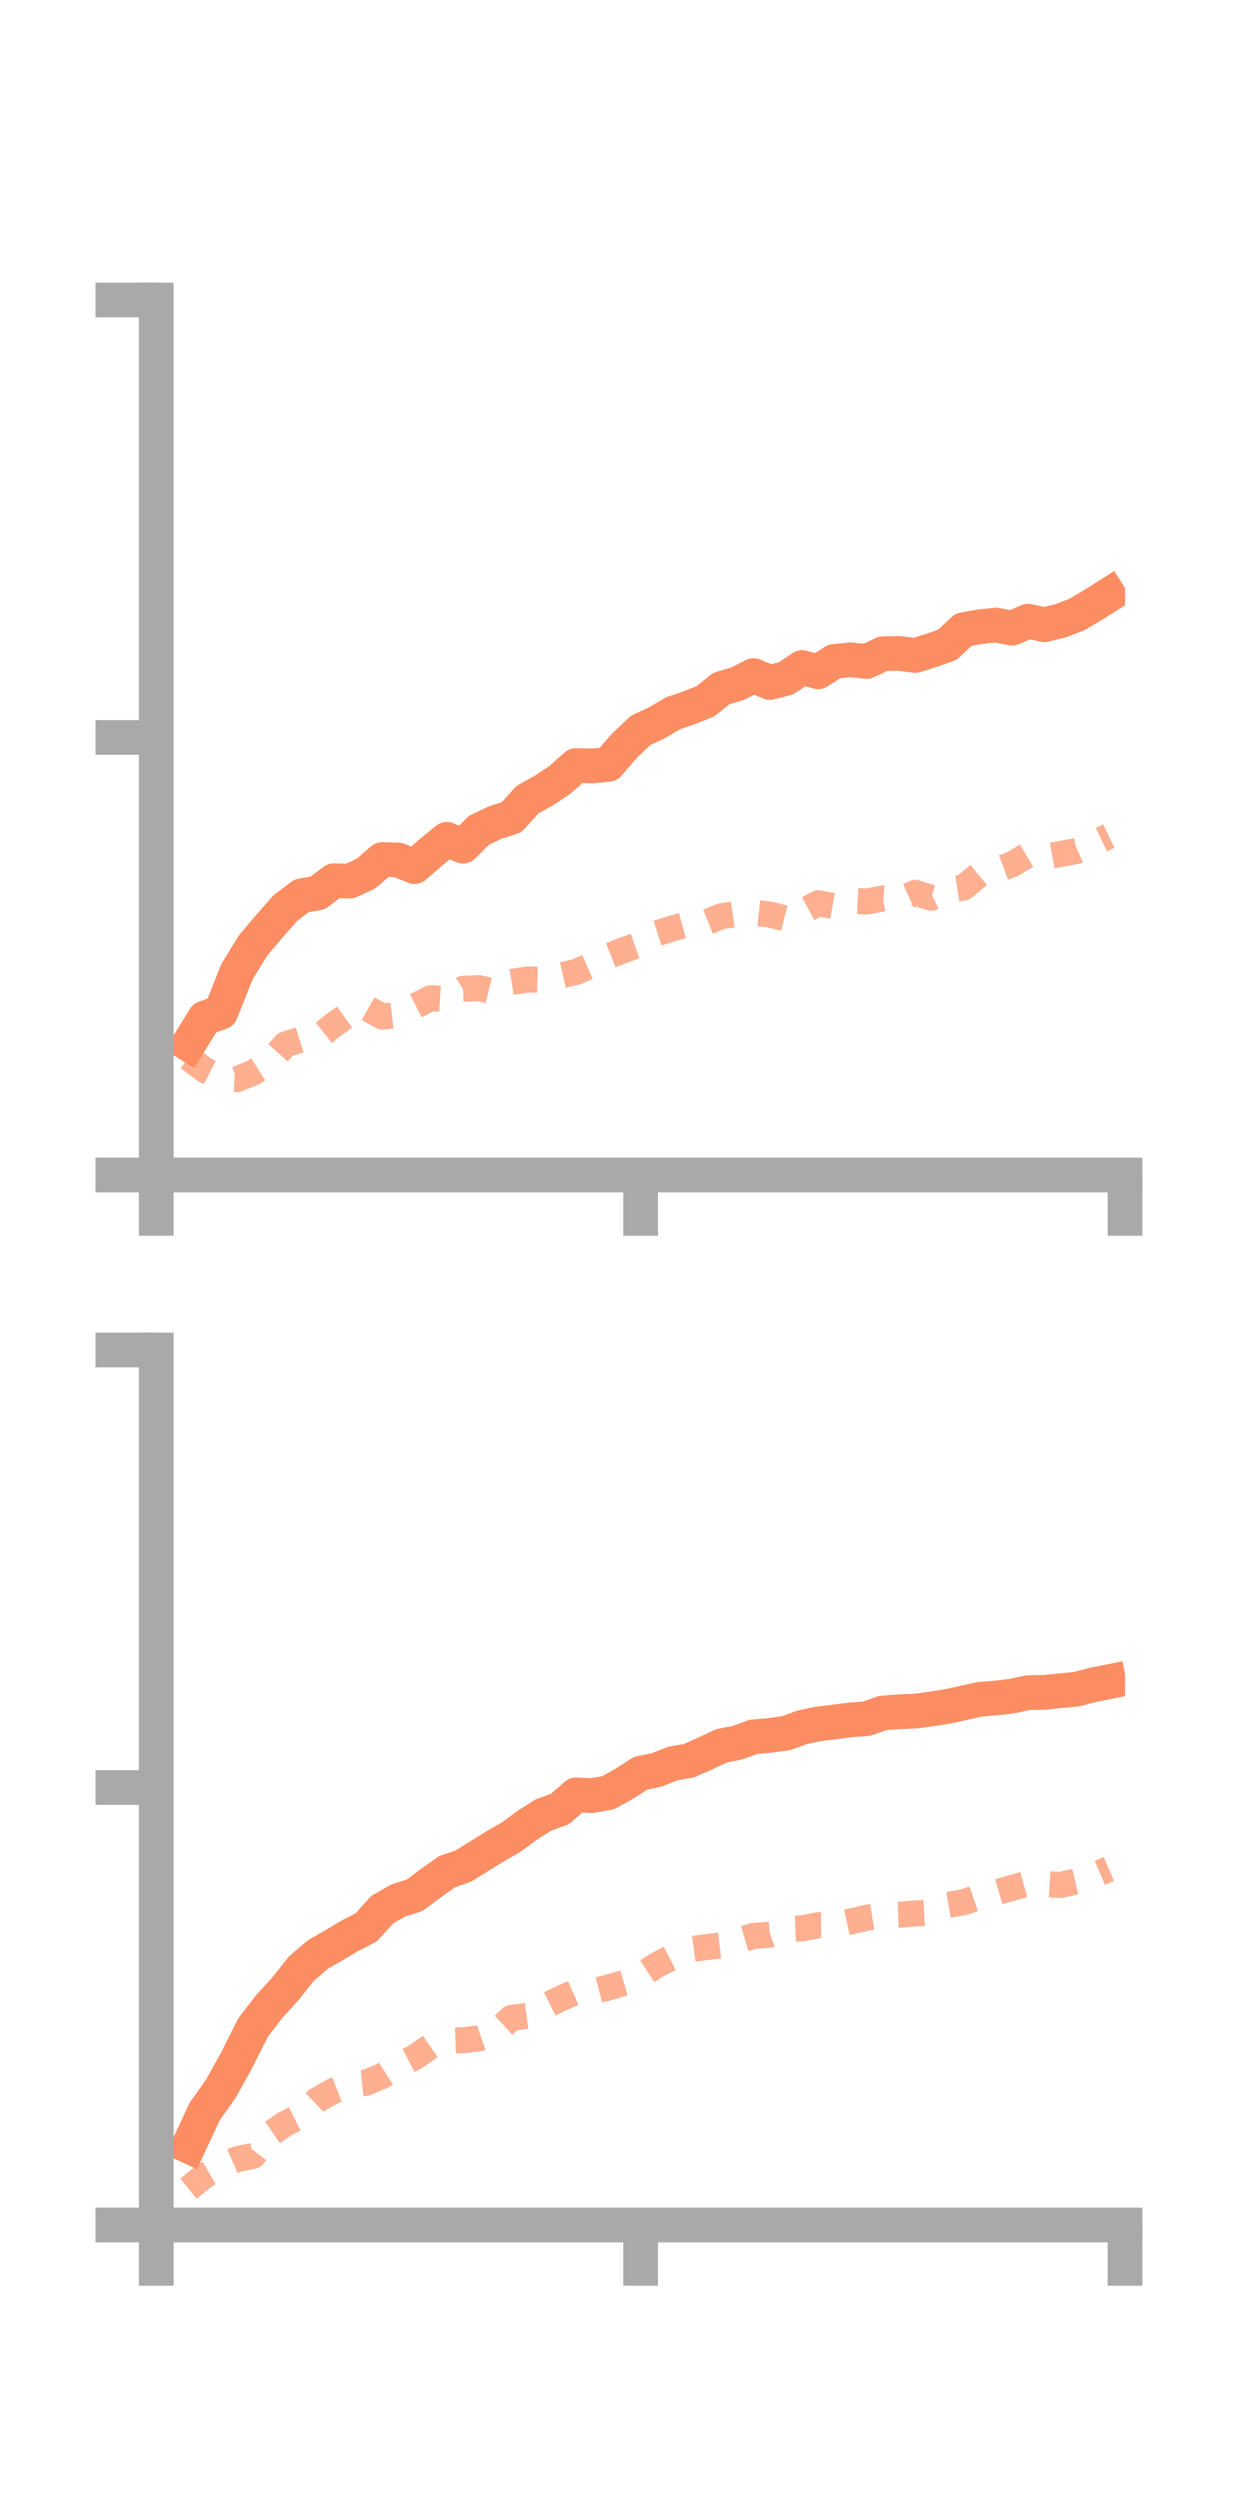 <?xml version="1.0" encoding="utf-8" standalone="no"?>
<!DOCTYPE svg PUBLIC "-//W3C//DTD SVG 1.1//EN"
  "http://www.w3.org/Graphics/SVG/1.1/DTD/svg11.dtd">
<!-- Created with matplotlib (https://matplotlib.org/) -->
<svg height="144pt" version="1.1" viewBox="0 0 72 144" width="72pt" xmlns="http://www.w3.org/2000/svg" xmlns:xlink="http://www.w3.org/1999/xlink">
 <defs>
  <style type="text/css">*{stroke-linecap:butt;stroke-linejoin:round;}</style>
 </defs>
 <g id="figure_1">
  <g id="patch_1">
   <path d="M 0 144 
L 72 144 
L 72 0 
L 0 0 
z
" style="fill:none;"/>
  </g>
  <g id="axes_1">
   <g id="patch_2">
    <path d="M 9 67.68 
L 64.8 67.68 
L 64.8 17.28 
L 9 17.28 
z
" style="fill:none;"/>
   </g>
   <g id="matplotlib.axis_1">
    <g id="xtick_1">
     <g id="line2d_1">
      <defs>
       <path d="M 0 0 
L 0 3.5 
" id="m7e5d5ac5e1" style="stroke:#a9a9a9;stroke-width:2;"/>
      </defs>
      <g>
       <use style="fill:#a9a9a9;stroke:#a9a9a9;stroke-width:2;" x="9" xlink:href="#m7e5d5ac5e1" y="67.68"/>
      </g>
     </g>
    </g>
    <g id="xtick_2">
     <g id="line2d_2">
      <g>
       <use style="fill:#a9a9a9;stroke:#a9a9a9;stroke-width:2;" x="36.9" xlink:href="#m7e5d5ac5e1" y="67.68"/>
      </g>
     </g>
    </g>
    <g id="xtick_3">
     <g id="line2d_3">
      <g>
       <use style="fill:#a9a9a9;stroke:#a9a9a9;stroke-width:2;" x="64.8" xlink:href="#m7e5d5ac5e1" y="67.68"/>
      </g>
     </g>
    </g>
   </g>
   <g id="matplotlib.axis_2">
    <g id="ytick_1">
     <g id="line2d_4">
      <defs>
       <path d="M 0 0 
L -3.5 0 
" id="mc2e89e92f1" style="stroke:#a9a9a9;stroke-width:2;"/>
      </defs>
      <g>
       <use style="fill:#a9a9a9;stroke:#a9a9a9;stroke-width:2;" x="9" xlink:href="#mc2e89e92f1" y="67.68"/>
      </g>
     </g>
    </g>
    <g id="ytick_2">
     <g id="line2d_5">
      <g>
       <use style="fill:#a9a9a9;stroke:#a9a9a9;stroke-width:2;" x="9" xlink:href="#mc2e89e92f1" y="42.48"/>
      </g>
     </g>
    </g>
    <g id="ytick_3">
     <g id="line2d_6">
      <g>
       <use style="fill:#a9a9a9;stroke:#a9a9a9;stroke-width:2;" x="9" xlink:href="#mc2e89e92f1" y="17.28"/>
      </g>
     </g>
    </g>
   </g>
   <g id="line2d_7">
    <path clip-path="url(#pd718ba6307)" d="M 10.86 60.144 
L 11.79 58.64 
L 12.72 58.308 
L 13.65 55.965 
L 14.58 54.458 
L 15.51 53.358 
L 16.44 52.302 
L 17.37 51.596 
L 18.3 51.435 
L 19.23 50.732 
L 20.16 50.749 
L 21.09 50.313 
L 22.02 49.508 
L 22.95 49.537 
L 23.88 49.917 
L 24.81 49.103 
L 25.74 48.343 
L 26.67 48.739 
L 27.6 47.815 
L 28.53 47.374 
L 29.46 47.082 
L 30.39 46.053 
L 31.32 45.538 
L 32.25 44.919 
L 33.18 44.092 
L 34.11 44.12 
L 35.04 44.029 
L 35.97 42.951 
L 36.9 42.07 
L 37.83 41.638 
L 38.76 41.087 
L 39.69 40.77 
L 40.62 40.4 
L 41.55 39.658 
L 42.48 39.383 
L 43.41 38.914 
L 44.34 39.313 
L 45.27 39.076 
L 46.2 38.45 
L 47.13 38.696 
L 48.06 38.095 
L 48.99 38.003 
L 49.92 38.103 
L 50.85 37.656 
L 51.78 37.635 
L 52.71 37.753 
L 53.64 37.468 
L 54.57 37.136 
L 55.5 36.268 
L 56.43 36.104 
L 57.36 36.001 
L 58.29 36.183 
L 59.22 35.78 
L 60.15 35.986 
L 61.08 35.759 
L 62.01 35.405 
L 62.94 34.859 
L 63.87 34.27 
" style="fill:none;stroke:#fc8d62;stroke-linecap:square;stroke-width:2;"/>
   </g>
   <g id="line2d_8">
    <path clip-path="url(#pd718ba6307)" d="M 10.86 60.925 
L 11.79 61.632 
L 12.72 62.106 
L 13.65 62.162 
L 14.58 61.786 
L 15.51 61.198 
L 16.44 60.16 
L 17.37 59.877 
L 18.3 59.773 
L 19.23 59.028 
L 20.16 58.365 
L 21.09 58.035 
L 22.02 58.559 
L 22.95 58.455 
L 23.88 57.972 
L 24.81 57.496 
L 25.74 57.556 
L 26.67 56.956 
L 27.6 56.917 
L 28.53 57.148 
L 29.46 56.563 
L 30.39 56.416 
L 31.32 56.446 
L 32.25 56.201 
L 33.18 55.985 
L 34.11 55.581 
L 35.04 55.079 
L 35.97 54.71 
L 36.9 54.386 
L 37.83 53.763 
L 38.76 53.468 
L 39.69 53.207 
L 40.62 53.148 
L 41.55 52.775 
L 42.48 52.641 
L 43.41 52.572 
L 44.34 52.676 
L 45.27 52.913 
L 46.2 52.524 
L 47.13 52.027 
L 48.06 52.196 
L 48.99 51.877 
L 49.92 51.928 
L 50.85 51.75 
L 51.78 51.841 
L 52.71 51.43 
L 53.64 51.712 
L 54.57 51.266 
L 55.5 51.126 
L 56.43 50.352 
L 57.36 50.126 
L 58.29 49.787 
L 59.22 49.238 
L 60.15 49.362 
L 61.08 49.193 
L 62.01 49.016 
L 62.94 48.607 
L 63.87 48.158 
" style="fill:none;stroke:#fc8d62;stroke-dasharray:1.5,1.5;stroke-dashoffset:0;stroke-opacity:0.7;stroke-width:1.5;"/>
   </g>
   <g id="patch_3">
    <path d="M 9 67.68 
L 9 17.28 
" style="fill:none;stroke:#a9a9a9;stroke-linecap:square;stroke-linejoin:miter;stroke-width:2;"/>
   </g>
   <g id="patch_4">
    <path d="M 64.8 67.68 
L 64.8 17.28 
" style="fill:none;"/>
   </g>
   <g id="patch_5">
    <path d="M 9 67.68 
L 64.8 67.68 
" style="fill:none;stroke:#a9a9a9;stroke-linecap:square;stroke-linejoin:miter;stroke-width:2;"/>
   </g>
   <g id="patch_6">
    <path d="M 9 17.28 
L 64.8 17.28 
" style="fill:none;"/>
   </g>
  </g>
  <g id="axes_2">
   <g id="patch_7">
    <path d="M 9 128.16 
L 64.8 128.16 
L 64.8 77.76 
L 9 77.76 
z
" style="fill:none;"/>
   </g>
   <g id="matplotlib.axis_3">
    <g id="xtick_4">
     <g id="line2d_9">
      <g>
       <use style="fill:#a9a9a9;stroke:#a9a9a9;stroke-width:2;" x="9" xlink:href="#m7e5d5ac5e1" y="128.16"/>
      </g>
     </g>
    </g>
    <g id="xtick_5">
     <g id="line2d_10">
      <g>
       <use style="fill:#a9a9a9;stroke:#a9a9a9;stroke-width:2;" x="36.9" xlink:href="#m7e5d5ac5e1" y="128.16"/>
      </g>
     </g>
    </g>
    <g id="xtick_6">
     <g id="line2d_11">
      <g>
       <use style="fill:#a9a9a9;stroke:#a9a9a9;stroke-width:2;" x="64.8" xlink:href="#m7e5d5ac5e1" y="128.16"/>
      </g>
     </g>
    </g>
   </g>
   <g id="matplotlib.axis_4">
    <g id="ytick_4">
     <g id="line2d_12">
      <g>
       <use style="fill:#a9a9a9;stroke:#a9a9a9;stroke-width:2;" x="9" xlink:href="#mc2e89e92f1" y="128.16"/>
      </g>
     </g>
    </g>
    <g id="ytick_5">
     <g id="line2d_13">
      <g>
       <use style="fill:#a9a9a9;stroke:#a9a9a9;stroke-width:2;" x="9" xlink:href="#mc2e89e92f1" y="102.96"/>
      </g>
     </g>
    </g>
    <g id="ytick_6">
     <g id="line2d_14">
      <g>
       <use style="fill:#a9a9a9;stroke:#a9a9a9;stroke-width:2;" x="9" xlink:href="#mc2e89e92f1" y="77.76"/>
      </g>
     </g>
    </g>
   </g>
   <g id="line2d_15">
    <path clip-path="url(#p3e784604a0)" d="M 10.86 123.617 
L 11.79 121.622 
L 12.72 120.313 
L 13.65 118.633 
L 14.58 116.781 
L 15.51 115.572 
L 16.44 114.553 
L 17.37 113.386 
L 18.3 112.587 
L 19.23 112.052 
L 20.16 111.496 
L 21.09 111.02 
L 22.02 109.992 
L 22.95 109.463 
L 23.88 109.172 
L 24.81 108.477 
L 25.74 107.812 
L 26.67 107.493 
L 27.6 106.92 
L 28.53 106.344 
L 29.46 105.809 
L 30.39 105.122 
L 31.32 104.532 
L 32.25 104.202 
L 33.18 103.385 
L 34.11 103.427 
L 35.04 103.257 
L 35.97 102.734 
L 36.9 102.139 
L 37.83 101.945 
L 38.76 101.578 
L 39.69 101.416 
L 40.62 101 
L 41.55 100.562 
L 42.48 100.378 
L 43.41 100.04 
L 44.34 99.959 
L 45.27 99.833 
L 46.2 99.495 
L 47.13 99.298 
L 48.06 99.187 
L 48.99 99.064 
L 49.92 98.996 
L 50.85 98.668 
L 51.78 98.597 
L 52.71 98.562 
L 53.64 98.438 
L 54.57 98.29 
L 55.5 98.089 
L 56.43 97.881 
L 57.36 97.804 
L 58.29 97.696 
L 59.22 97.494 
L 60.15 97.481 
L 61.08 97.387 
L 62.01 97.296 
L 62.94 97.053 
L 63.87 96.866 
" style="fill:none;stroke:#fc8d62;stroke-linecap:square;stroke-width:2;"/>
   </g>
   <g id="line2d_16">
    <path clip-path="url(#p3e784604a0)" d="M 10.86 126.071 
L 11.79 125.312 
L 12.72 124.779 
L 13.65 124.369 
L 14.58 124.178 
L 15.51 122.955 
L 16.44 122.321 
L 17.37 121.852 
L 18.3 120.947 
L 19.23 120.424 
L 20.16 120.064 
L 21.09 119.968 
L 22.02 119.574 
L 22.95 118.985 
L 23.88 118.505 
L 24.81 117.862 
L 25.74 117.552 
L 26.67 117.518 
L 27.6 117.407 
L 28.53 117.084 
L 29.46 116.23 
L 30.39 116.104 
L 31.32 115.6 
L 32.25 115.135 
L 33.18 114.727 
L 34.11 114.715 
L 35.04 114.48 
L 35.97 114.21 
L 36.9 113.786 
L 37.83 113.188 
L 38.76 112.711 
L 39.69 112.287 
L 40.62 112.162 
L 41.55 112.046 
L 42.48 111.791 
L 43.41 111.509 
L 44.34 111.441 
L 45.27 111.113 
L 46.2 111.076 
L 47.13 110.891 
L 48.06 110.882 
L 48.99 110.68 
L 49.92 110.464 
L 50.85 110.313 
L 51.78 110.288 
L 52.71 110.215 
L 53.64 110.169 
L 54.57 109.726 
L 55.5 109.569 
L 56.43 109.248 
L 57.36 109.016 
L 58.29 108.742 
L 59.22 108.483 
L 60.15 108.518 
L 61.08 108.576 
L 62.01 108.361 
L 62.94 108.052 
L 63.87 107.653 
" style="fill:none;stroke:#fc8d62;stroke-dasharray:1.5,1.5;stroke-dashoffset:0;stroke-opacity:0.7;stroke-width:1.5;"/>
   </g>
   <g id="patch_8">
    <path d="M 9 128.16 
L 9 77.76 
" style="fill:none;stroke:#a9a9a9;stroke-linecap:square;stroke-linejoin:miter;stroke-width:2;"/>
   </g>
   <g id="patch_9">
    <path d="M 64.8 128.16 
L 64.8 77.76 
" style="fill:none;"/>
   </g>
   <g id="patch_10">
    <path d="M 9 128.16 
L 64.8 128.16 
" style="fill:none;stroke:#a9a9a9;stroke-linecap:square;stroke-linejoin:miter;stroke-width:2;"/>
   </g>
   <g id="patch_11">
    <path d="M 9 77.76 
L 64.8 77.76 
" style="fill:none;"/>
   </g>
  </g>
 </g>
 <defs>
  <clipPath id="pd718ba6307">
   <rect height="50.4" width="55.8" x="9" y="17.28"/>
  </clipPath>
  <clipPath id="p3e784604a0">
   <rect height="50.4" width="55.8" x="9" y="77.76"/>
  </clipPath>
 </defs>
</svg>
